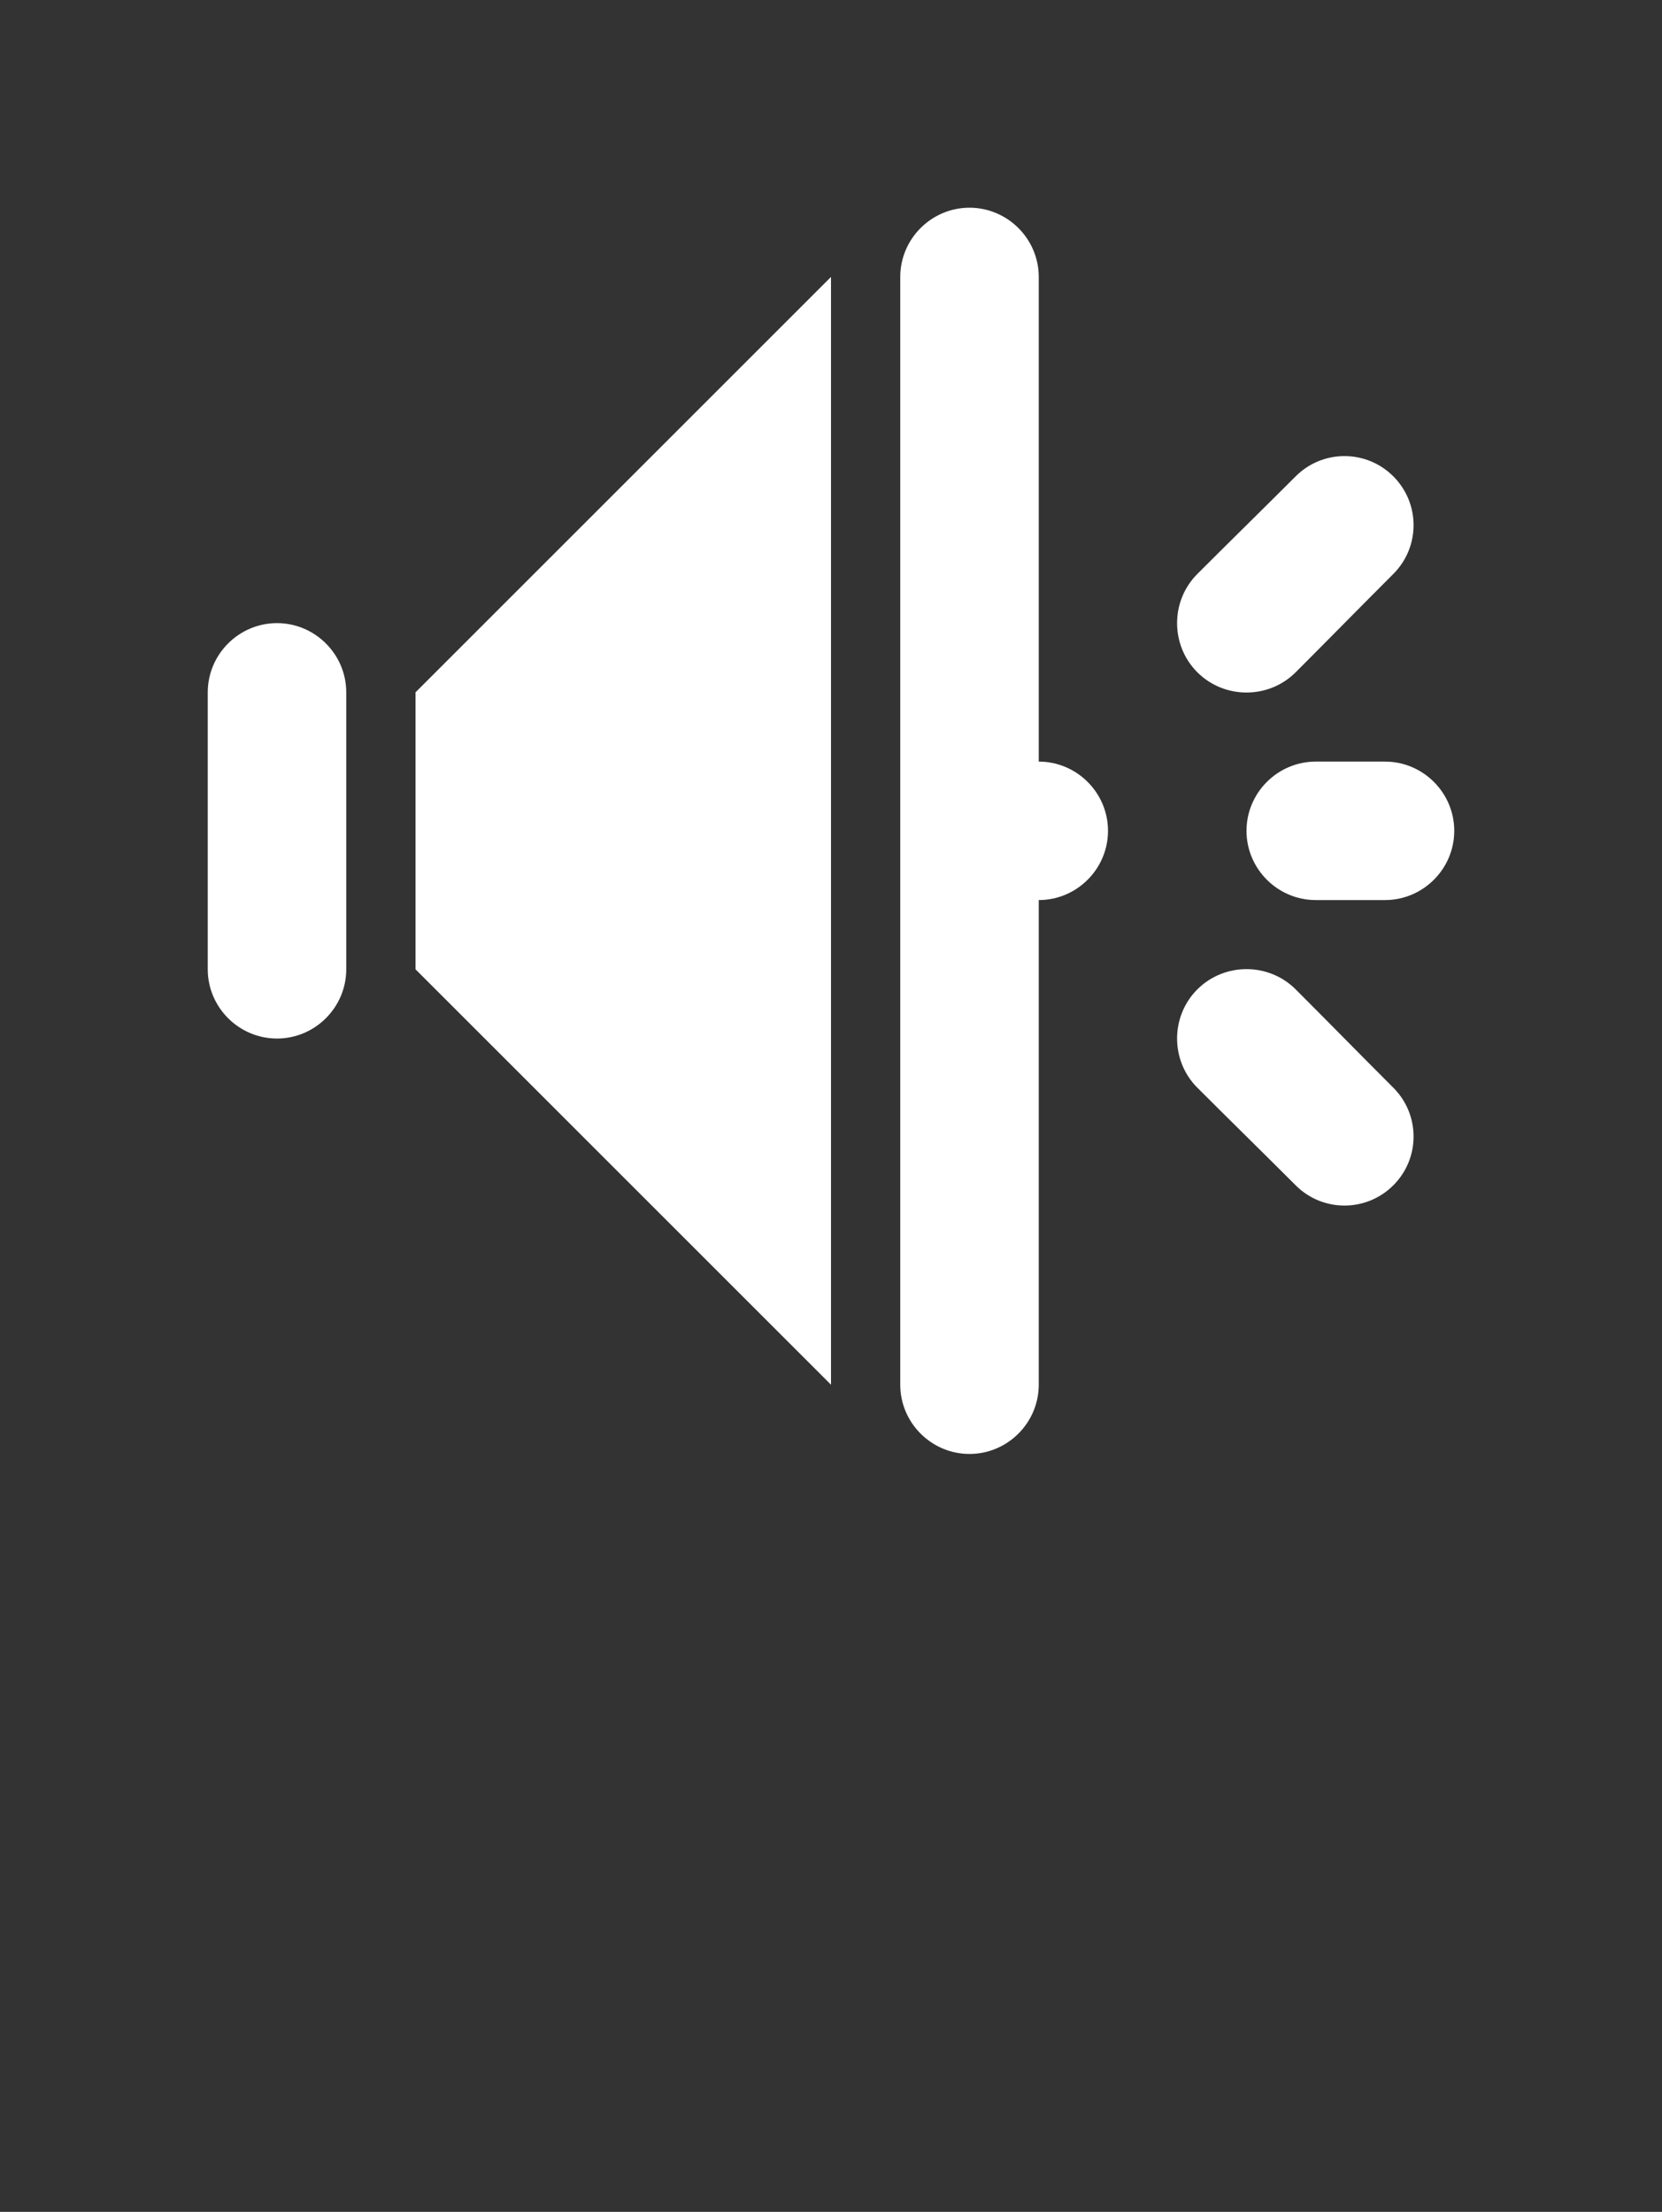 <svg width="604" height="804" viewBox="0 0 604 804" fill="none" xmlns="http://www.w3.org/2000/svg">
<rect x="0" y="0" width="604" height="804" fill="#333333" stroke="none"/>
<circle cx="302" cy="744" r="60" fill="none"/>
<g clip-path="url(#clip0_0_1)">
<path fill-rule="evenodd" clip-rule="evenodd" d="M377.5 276.833C391.342 276.833 402.667 288.158 402.667 302C402.667 315.842 391.342 327.167 377.5 327.167V503.333C377.5 517.175 366.175 528.5 352.333 528.5C338.492 528.5 327.167 517.175 327.167 503.333V100.667C327.167 86.825 338.492 75.5 352.333 75.5C366.175 75.5 377.5 86.825 377.5 100.667V276.833ZM151 251.667L302 100.667V503.333L151 352.333V251.667ZM506.356 173.144C516.171 182.959 516.171 198.814 506.356 208.629C494.528 220.457 482.699 232.537 470.871 244.366C461.056 254.181 444.949 254.181 435.134 244.366C425.319 234.551 425.319 218.444 435.134 208.629C446.963 196.801 459.043 184.972 470.871 173.144C480.661 163.329 496.541 163.329 506.356 173.144ZM100.667 226.5C114.508 226.5 125.833 237.825 125.833 251.667V352.333C125.833 366.175 114.508 377.5 100.667 377.5C86.825 377.5 75.5 366.175 75.5 352.333V251.667C75.5 237.825 86.825 226.5 100.667 226.5ZM478.167 276.833H503.333C517.175 276.833 528.5 288.158 528.5 302C528.5 315.842 517.175 327.167 503.333 327.167H478.167C464.325 327.167 453 315.842 453 302C453 288.158 464.325 276.833 478.167 276.833ZM506.356 395.368C516.171 405.183 516.171 421.063 506.356 430.853C496.541 440.668 480.661 440.668 470.871 430.853C459.043 419.025 446.963 407.197 435.134 395.368C425.319 385.553 425.319 369.447 435.134 359.632C444.949 349.817 461.056 349.817 470.871 359.632C482.699 371.46 494.528 383.54 506.356 395.368Z" fill="white"/>
</g>
<defs>
<clipPath id="clip0_0_1">
<rect width="604" height="604" fill="white"/>
</clipPath>
</defs>
</svg>
